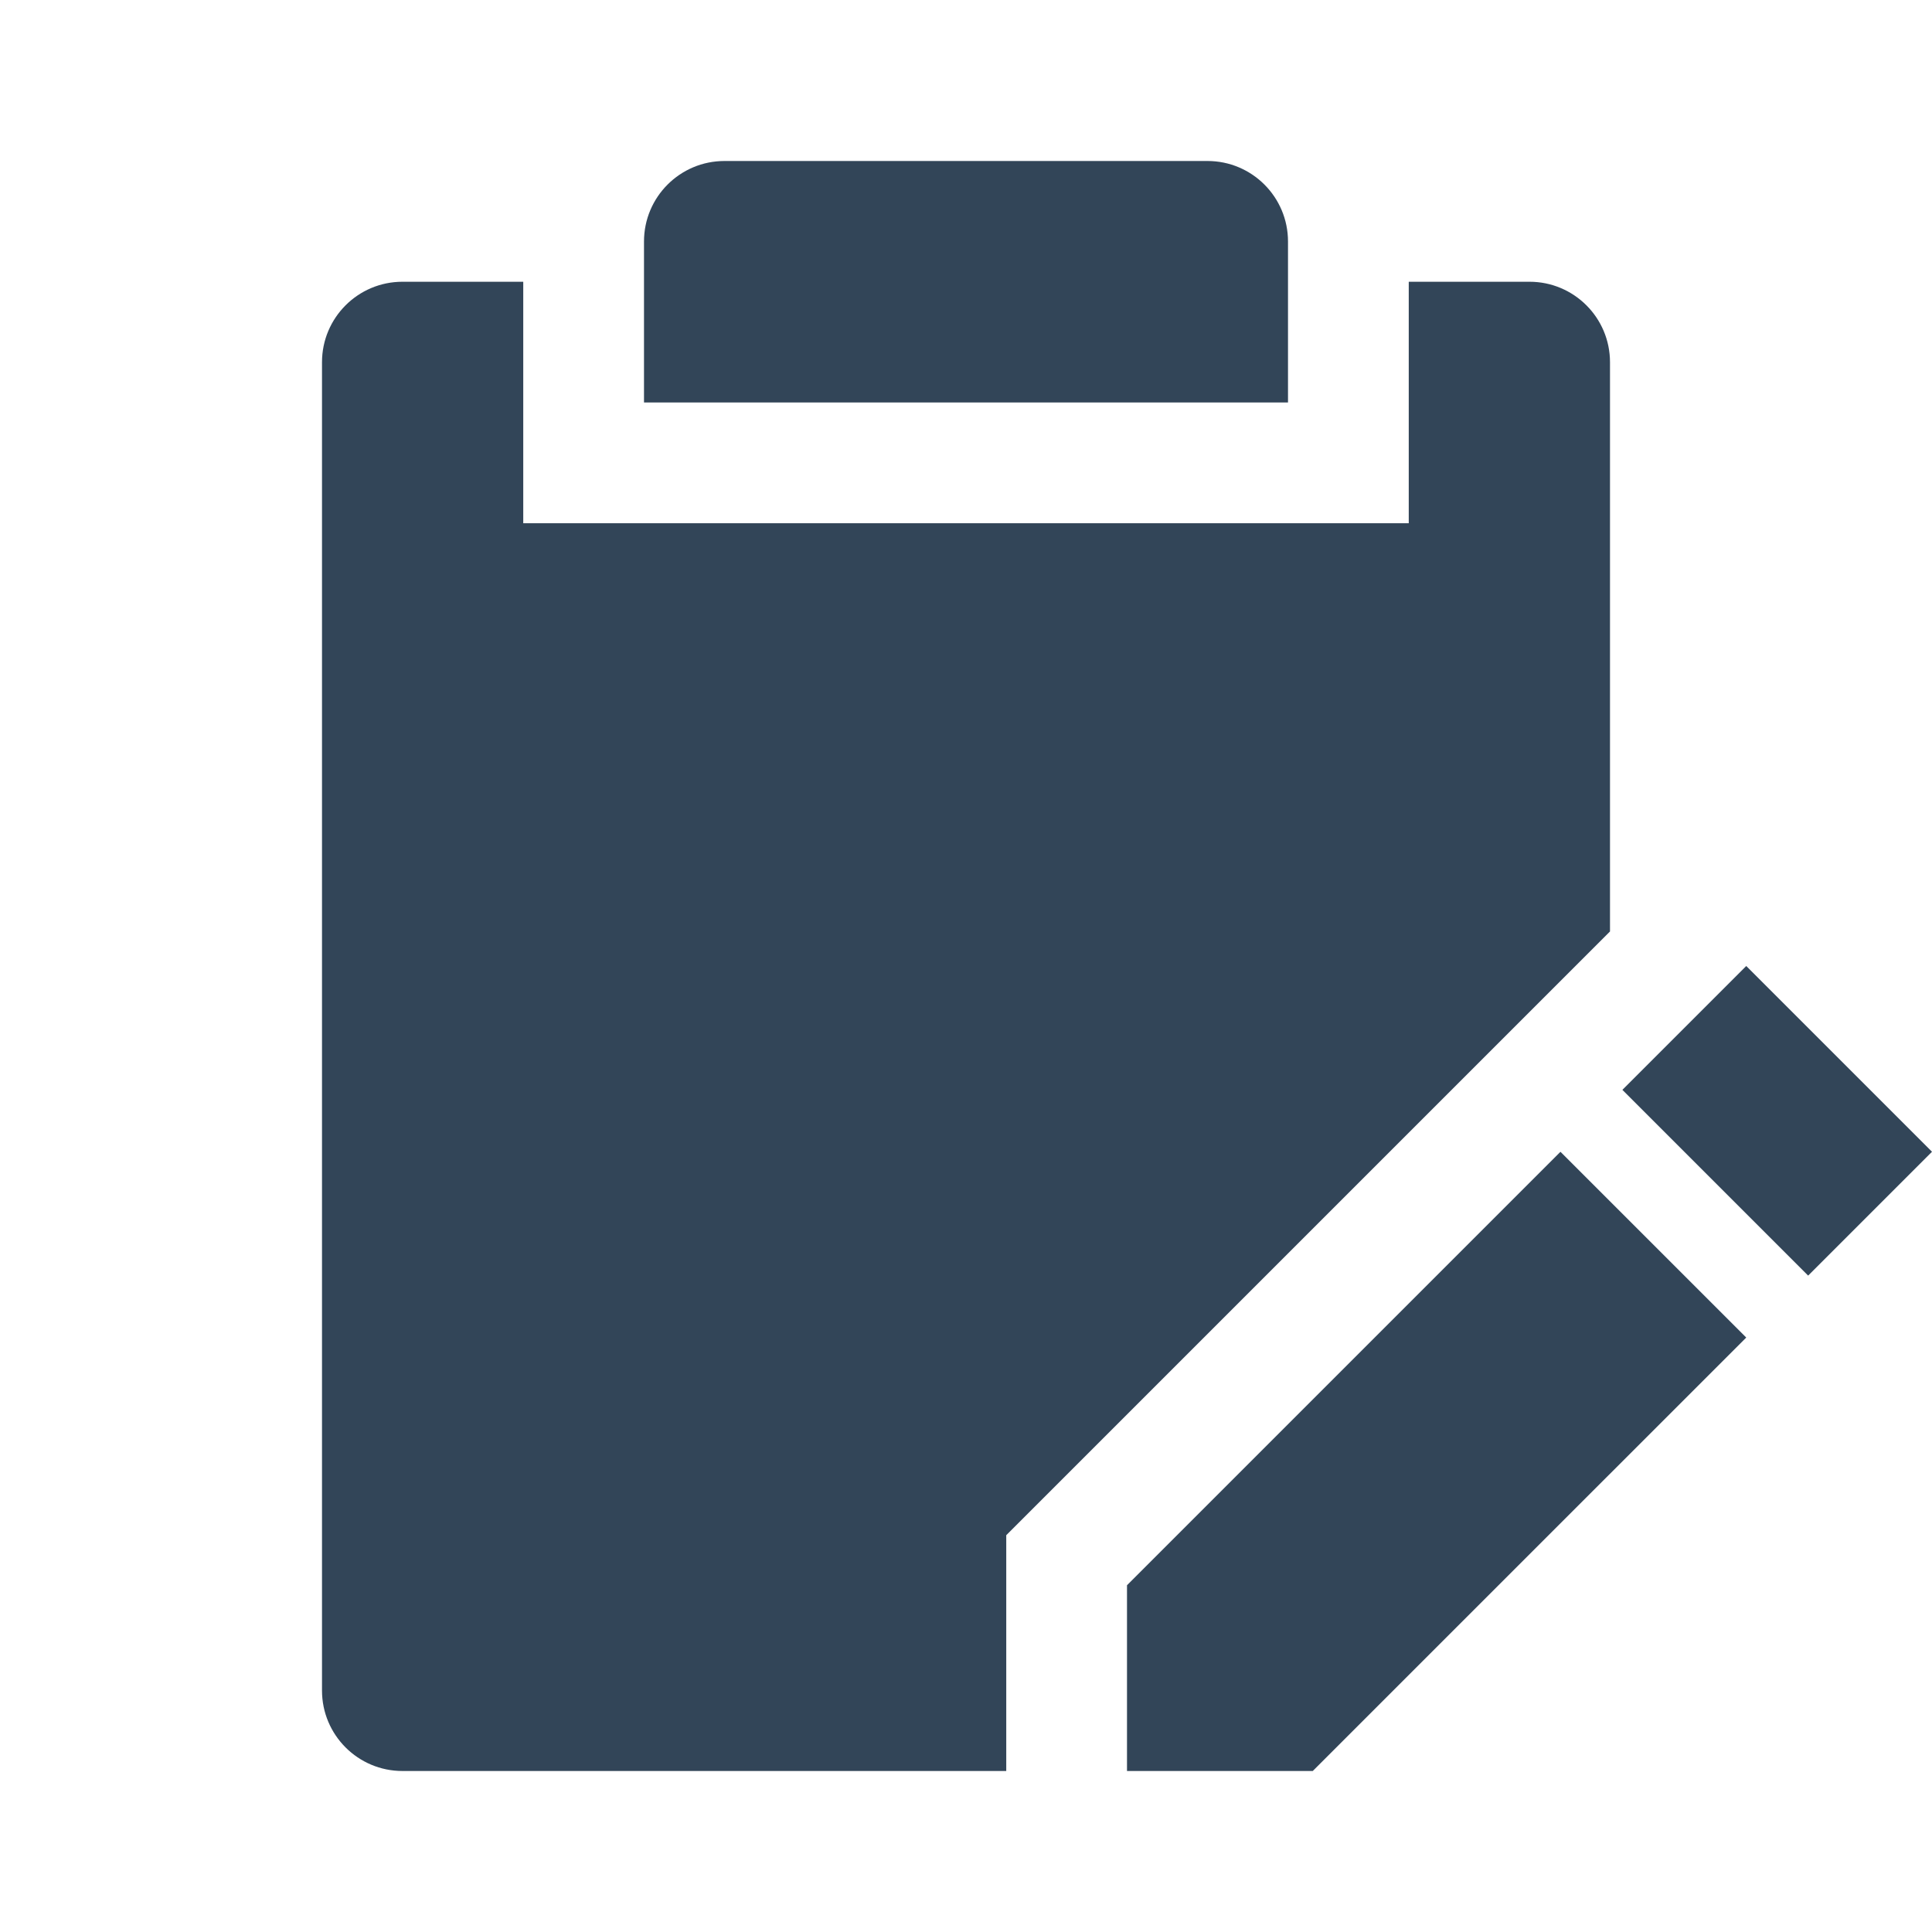 <svg width="48" height="48" viewBox="0 0 48 48" fill="none" xmlns="http://www.w3.org/2000/svg">
<path d="M18 4C16.895 4 16 4.895 16 6V10H32V6C32 4.895 31.105 4 30 4H18Z" fill="#324558"/>
<path d="M35 13H13V7H10C8.895 7 8 7.895 8 9V42C8 43.105 8.895 44 10 44H25V38.142L40 23.142V9C40 7.895 39.105 7 38 7H35V13Z" fill="#324558"/>
<path d="M43.385 24L48 28.615L44.923 31.692L40.308 27.077L43.385 24Z" fill="#324558"/>
<path d="M38.769 28.616L43.385 33.231L32.615 44H28V39.385L38.769 28.616Z" fill="#324558"/>
</svg>

